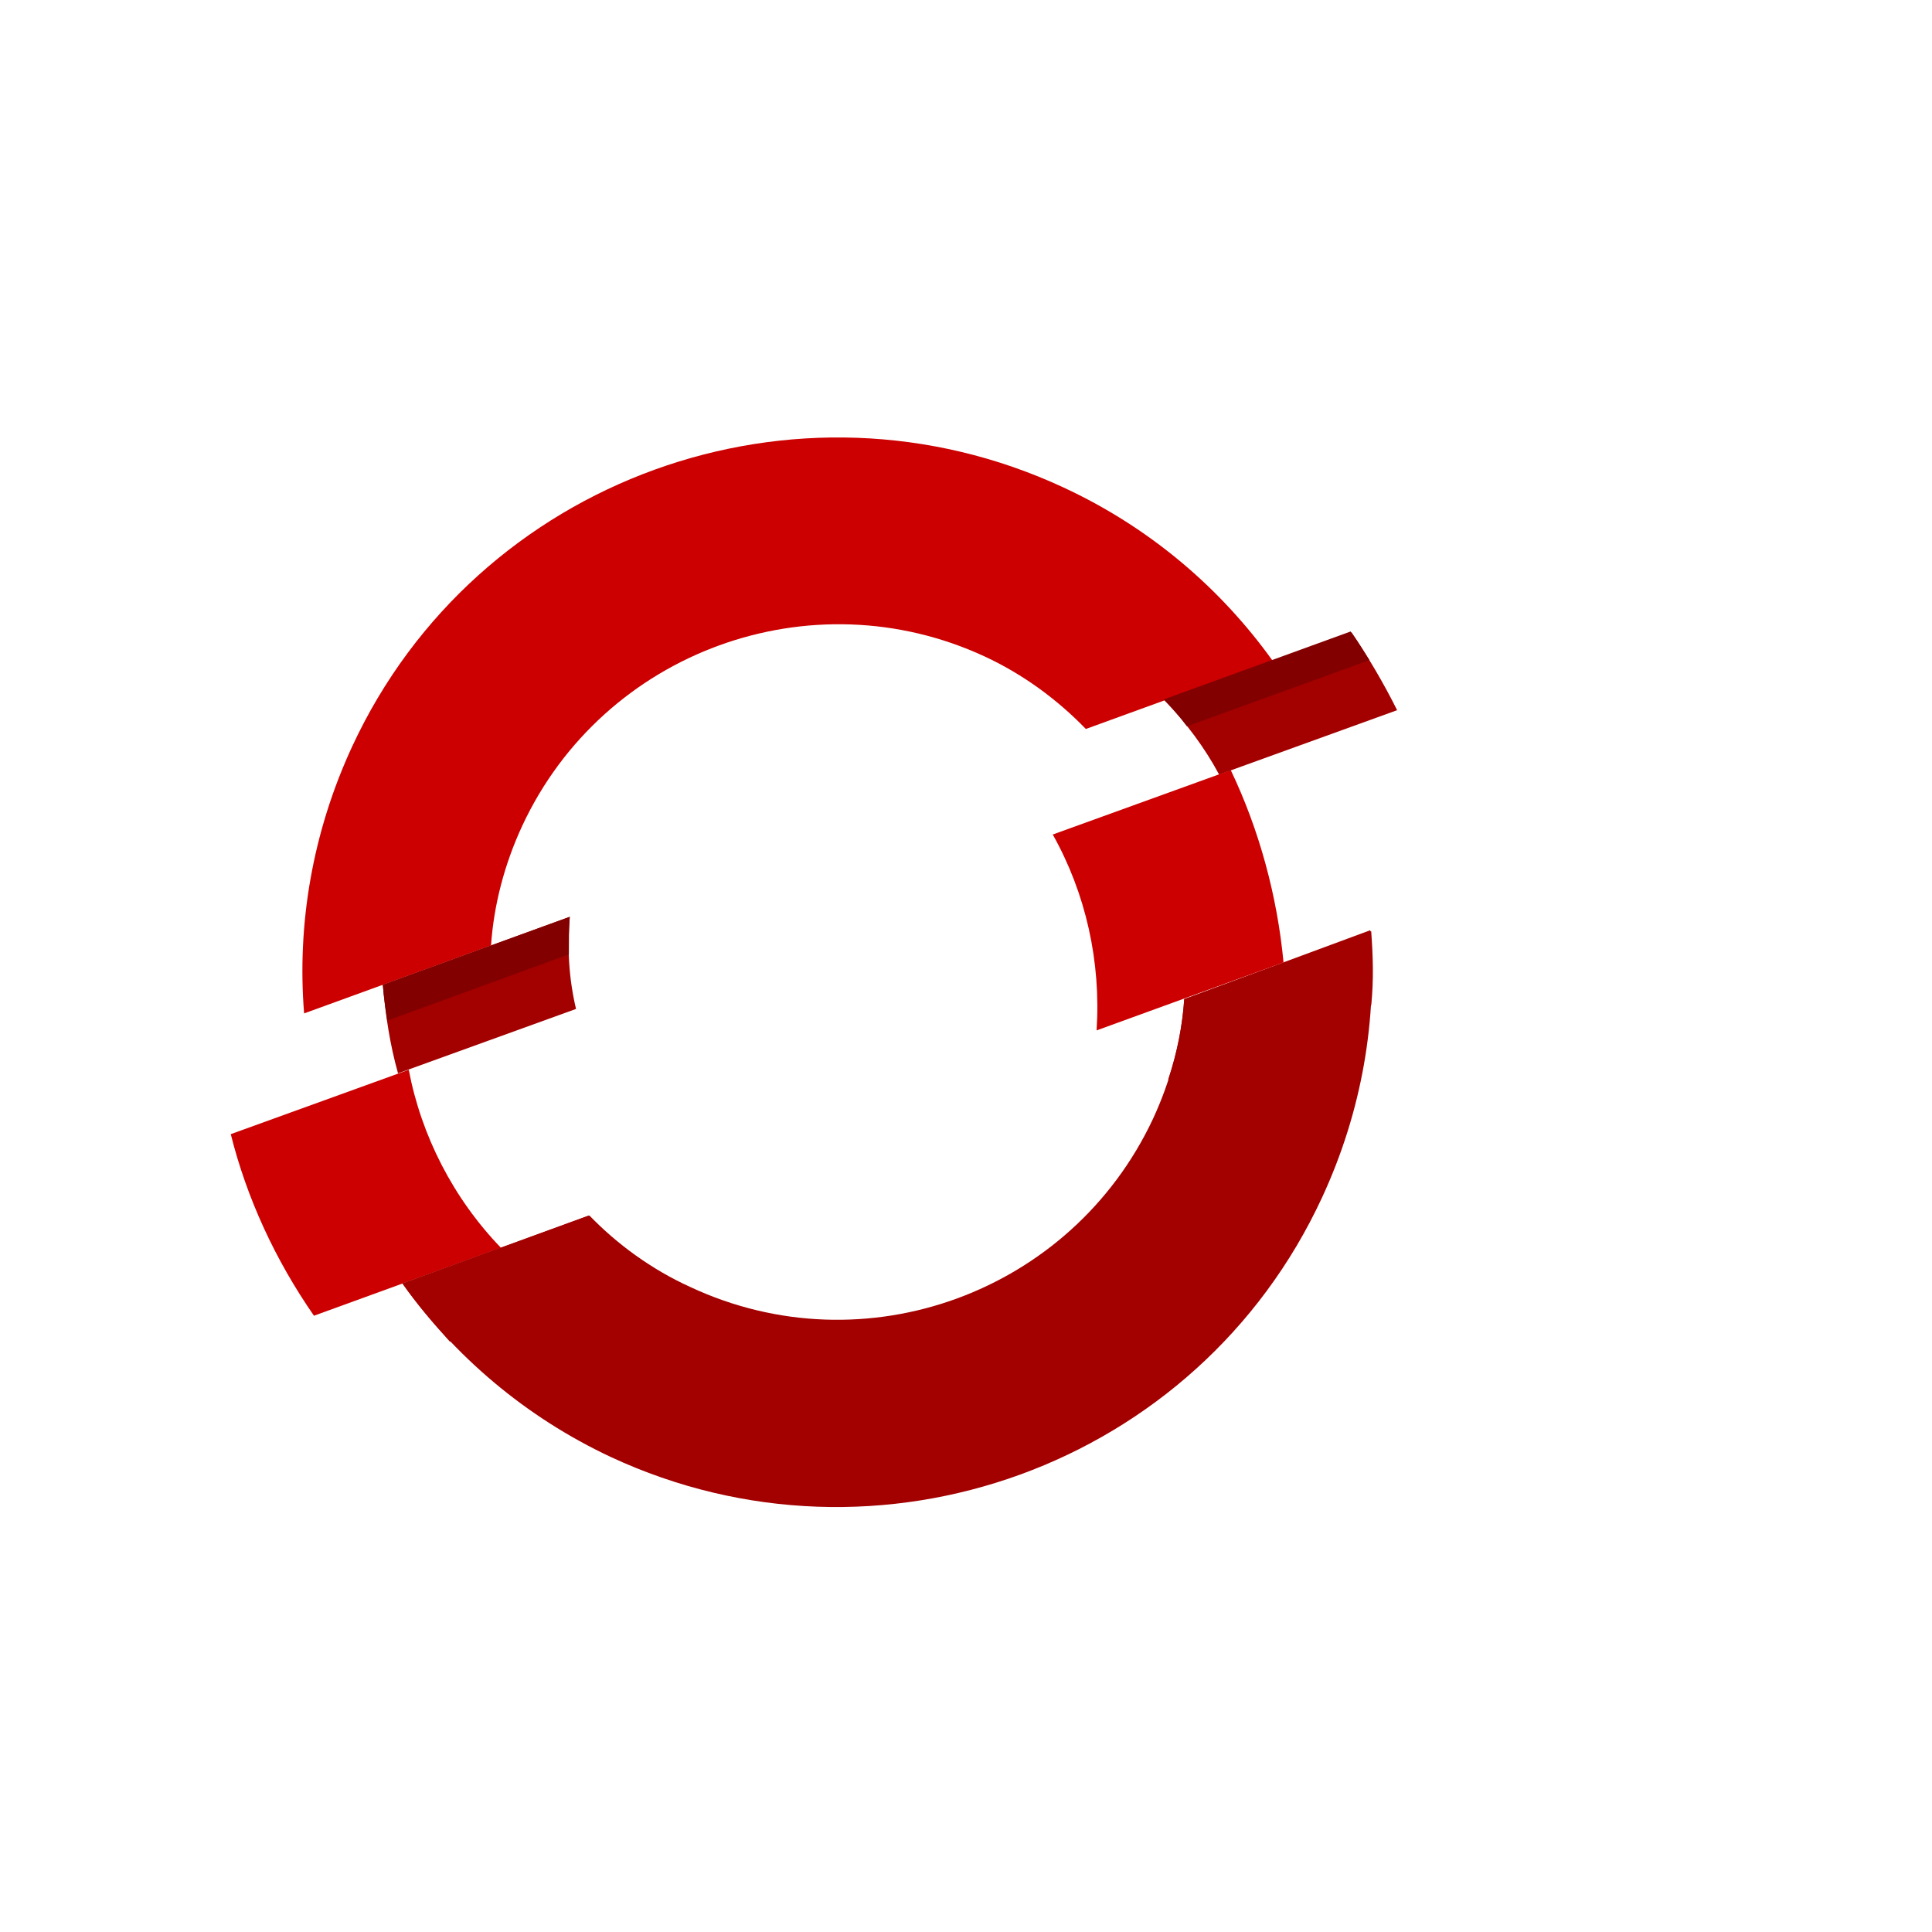 <?xml version="1.0" encoding="utf-8"?>
<!-- Generator: Adobe Illustrator 21.1.0, SVG Export Plug-In . SVG Version: 6.00 Build 0)  -->
<svg version="1.1" id="Layer_1" xmlns="http://www.w3.org/2000/svg" xmlns:xlink="http://www.w3.org/1999/xlink" x="0px" y="0px"
	 viewBox="0 0 216 216" style="enable-background:new 0 0 216 216;" xml:space="preserve">
<style type="text/css">
	.st0{fill:#A30000;}
	.st1{fill:#CC0000;}
	.st2{fill:#820000;}
	.st3{fill:#FFFFFF;}
</style>
<path class="st0" d="M63.7,102.5l-20.9,7.6c0.3,3.4,0.8,6.7,1.7,9.9l19.9-7.2C63.6,109.4,63.4,106,63.7,102.5"/>
<path class="st0" d="M156.2,79.4c-1.5-3-3.2-5.9-5.1-8.7l-20.9,7.6c2.4,2.5,4.5,5.3,6.1,8.3L156.2,79.4z"/>
<path class="st1" d="M110.1,73.4c4.3,2,8.1,4.8,11.3,8.1l20.9-7.6c-5.8-8.1-13.7-14.9-23.4-19.4c-29.9-13.9-65.6-1-79.5,28.9
	c-4.5,9.7-6.2,20-5.4,29.9l20.9-7.6c0.3-4.5,1.5-9.1,3.5-13.4C67.5,72.8,90.7,64.4,110.1,73.4"/>
<path class="st1" d="M45.7,119.6l-19.9,7.2c1.8,7.2,5,14.1,9.3,20.3l20.9-7.6C50.7,134,47.1,127,45.7,119.6"/>
<path class="st0" d="M132.4,111.7c-0.3,4.5-1.5,9.1-3.5,13.4c-9.1,19.4-32.2,27.9-51.7,18.8c-4.4-2-8.2-4.8-11.3-8L45,143.5
	c5.8,8.1,13.7,14.9,23.3,19.4c29.9,13.9,65.6,1,79.5-29c4.5-9.7,6.2-20,5.4-29.9L132.4,111.7z"/>
<path class="st1" d="M137.6,86.1l-19.9,7.2c3.7,6.6,5.4,14.2,4.9,21.9l20.9-7.6C142.8,100.2,140.8,92.8,137.6,86.1"/>
<path class="st2" d="M63.6,106.7c0-1.4,0-2.8,0.1-4.2l-20.9,7.6c0.1,1.3,0.3,2.7,0.5,4L63.6,106.7z"/>
<path class="st2" d="M153.1,73.8c-0.7-1.1-1.3-2.1-2.1-3.2l-20.9,7.6c0.9,0.9,1.8,1.9,2.6,3L153.1,73.8z"/>
<path class="st0" d="M45,143.5c1.6,2.3,3.4,4.4,5.3,6.5l22.7-8.3c-2.7-1.7-5.1-3.6-7.2-5.8L45,143.5z M153.3,104.1l-20.9,7.6
	c-0.2,3-0.8,6-1.8,9l22.7-8.3C153.6,109.6,153.5,106.8,153.3,104.1"/>
</svg>

